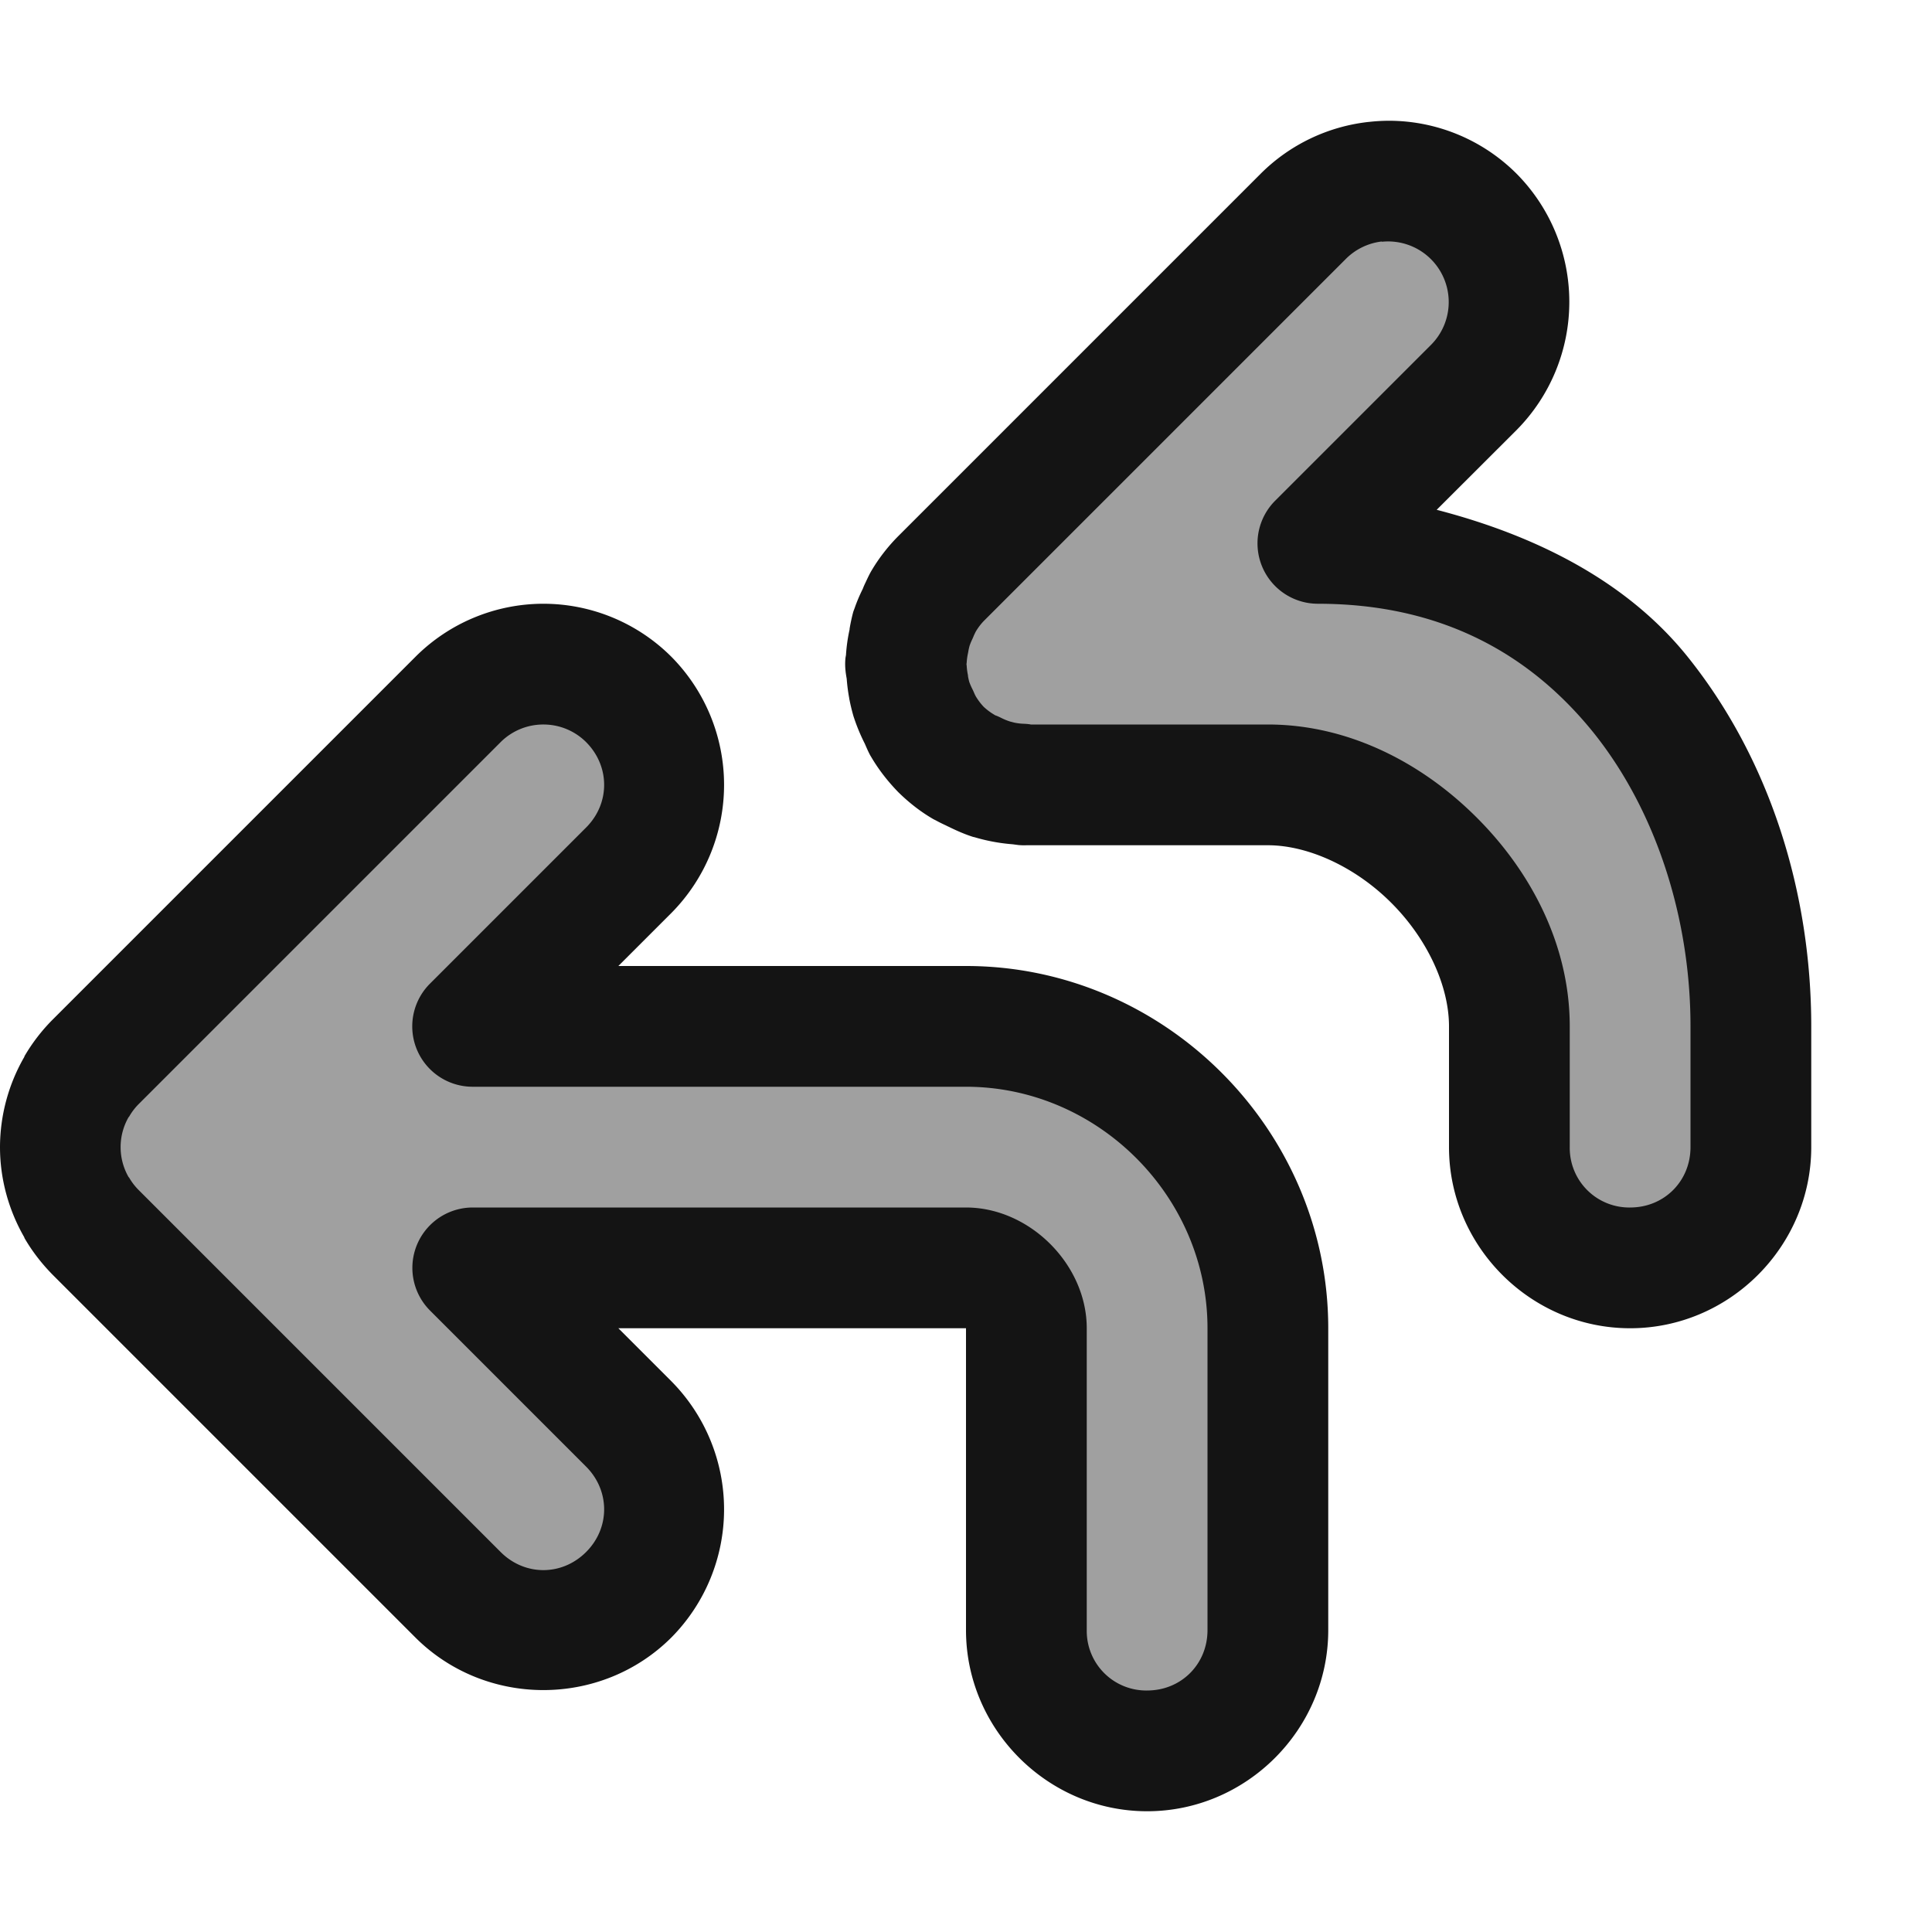 <!-- This Source Code Form is subject to the terms of the Mozilla Public
   - License, v. 2.0. If a copy of the MPL was not distributed with this
   - file, You can obtain one at http://mozilla.org/MPL/2.0/. -->
<svg xmlns="http://www.w3.org/2000/svg" viewBox="0 0 16 16" height="16" width="16">
  <style>
    path {
      --basiccolor: rgb(20,20,20);
      --iconStroke: rgb(20,20,20);
      --icon-fill: #A0A0A0;
    }
    @media (prefers-color-scheme: dark) {
      path { 
        --basiccolor: rgb(251,251,254);
        --iconStroke: rgb(20,20,20);
        --icon-fill: #606060;
      }
    }        
  </style>
  <path 
    d="M11.502 1.5a1 1 0 0 0-.709.293l-3 3a1.002 1.002 0 0 0-.147.191 1.015 1.015 0 0 0-.04.086.996.996 0 0 0-.057.133.998.998 0 0 0-.024.105 1 1 0 0 0-.02.147.996.996 0 0 0-.005.045l.006.045a1 1 0 0 0 .02.148 1 1 0 0 0 .023.1 1 1 0 0 0 .058.14.996.996 0 0 0 .04.082 1 1 0 0 0 .146.192.999.999 0 0 0 .191.146.98.98 0 0 0 .079.037.854.854 0 0 0 .23.082.996.996 0 0 0 .164.022L8.5 6.5h2.25c.75 0 1.75 1.25 1.75 2v1a1 1 0 0 0 2 0v-1c0-1.25-2-4-3-4h-.586l1.293-1.293a1 1 0 0 0-.705-1.707ZM4.5 5.5a1 1 0 0 0-.707.293l-3 3A1 1 0 0 0 .635 9a1 1 0 0 0-.135.5 1 1 0 0 0 .135.5 1 1 0 0 0 .158.207l3 3a1 1 0 0 0 1.414 0 1 1 0 0 0 0-1.414L3.914 10.5H8c.294 0 .5.205.5.5v2.5a1 1 0 0 0 1 1 1 1 0 0 0 1-1V11c0-1.368-1.132-2.5-2.5-2.5H3.914l1.293-1.293a1 1 0 0 0 0-1.414A1 1 0 0 0 4.5 5.5Z" 
    style="fill:#A0A0A0;"/>
  <path 
   d="M11.504 1a1.51 1.51 0 0 0-.17.01.5.5 0 0 0-.002 0 1.497 1.497 0 0 0-.893.43l-3 3a.5.5 0 0 0-.003.003c-.085.086-.16.183-.221.287a.5.5 0 0 0-.01.018c-.016.03-.03.062-.045.093l-.008.018-.007.018a1.32 1.32 0 0 0-.069.164.5.5 0 0 0-.01.027 1.496 1.496 0 0 0-.03.139v.006a1.37 1.37 0 0 0-.03.212l-.004.022a.5.5 0 0 0 0 .105c.002.023.006.046.01.069a1.5 1.5 0 0 0 .021.162v.004l.002.008c.009.046.02.091.033.136a.5.5 0 0 0 .006.018c.024.072.054.143.088.21.014.032.027.063.043.093a.5.5 0 0 0 .01.017c.061.104.136.2.22.287a.5.5 0 0 0 .008.008c.087.085.183.16.287.22a.5.5 0 0 0 .02.01c.027.015.056.029.084.042l.02.01c.005.001.01.005.015.007.062.03.124.057.19.078a.5.5 0 0 0 .01.002 1.517 1.517 0 0 0 .318.059l.045.006A.5.5 0 0 0 8.5 7h2c.334 0 .725.18 1.021.476.297.296.479.686.479 1.024v1c0 .822.677 1.5 1.5 1.5s1.5-.678 1.5-1.5v-1c0-1.105-.34-2.211-1.027-3.065-.496-.615-1.238-.996-2.075-1.213l.663-.662a1.508 1.508 0 0 0 0-2.12A1.497 1.497 0 0 0 11.504 1Zm-.06 1v.002h.001a.502.502 0 0 1 .409.851l-1.293 1.293a.5.5 0 0 0 .353.854c1.025 0 1.758.418 2.28 1.064.52.647.806 1.54.806 2.436v1c0 .282-.218.5-.5.5a.493.493 0 0 1-.5-.5v-1c0-.669-.318-1.278-.771-1.73C11.775 6.316 11.166 6 10.5 6H8.537l-.01-.002a.5.5 0 0 0-.047-.004.454.454 0 0 1-.082-.01.5.5 0 0 0-.007-.002l-.024-.006a.48.48 0 0 1-.076-.031.5.5 0 0 0-.035-.016l-.018-.007-.002-.002a.495.495 0 0 1-.09-.067.495.495 0 0 1-.066-.088l-.002-.004a.35.35 0 0 1-.01-.021.5.5 0 0 0-.015-.033.505.505 0 0 1-.026-.06.516.516 0 0 1-.01-.044.5.5 0 0 0-.001-.012.5.5 0 0 1-.01-.074.5.5 0 0 0-.002-.017.5.5 0 0 0 .002-.016.484.484 0 0 1 .01-.072.5.5 0 0 0 .004-.022.5.5 0 0 1 .01-.043.496.496 0 0 1 .02-.049.5.5 0 0 0 .016-.037l.012-.025.002-.004a.493.493 0 0 1 .066-.088l.004-.004 2.996-2.996A.503.503 0 0 1 11.443 2ZM4.5 5a1.5 1.5 0 0 0-1.06.44l-3 3a1.504 1.504 0 0 0-.239.31h.002A1.501 1.501 0 0 0 0 9.5c0 .263.071.522.203.75H.201c.065.113.146.217.238.31l3 3c.582.582 1.54.582 2.122 0a1.508 1.508 0 0 0 0-2.12l-.44-.44H8v2.5c0 .822.677 1.5 1.5 1.5s1.5-.678 1.5-1.5V11c0-1.644-1.356-3-3-3H5.121l.44-.44a1.508 1.508 0 0 0 0-2.12A1.5 1.5 0 0 0 4.5 5Zm0 1a.5.5 0 0 1 .354.146c.199.2.199.508 0 .707L3.561 8.146A.5.5 0 0 0 3.914 9H8c1.092 0 2 .908 2 2v2.5c0 .282-.218.5-.5.5a.493.493 0 0 1-.5-.5V11c0-.528-.473-1-1-1H3.914a.5.5 0 0 0-.353.853l1.293 1.293c.199.2.199.508 0 .707-.2.2-.508.2-.708 0l-3-3a.495.495 0 0 1-.078-.103.5.5 0 0 0-.002 0 .499.499 0 0 1 0-.5.5.5 0 0 0 .002 0 .496.496 0 0 1 .078-.104l3-3A.5.5 0 0 1 4.5 6Z" 
   style="fill:rgb(20,20,20);"/>
</svg>